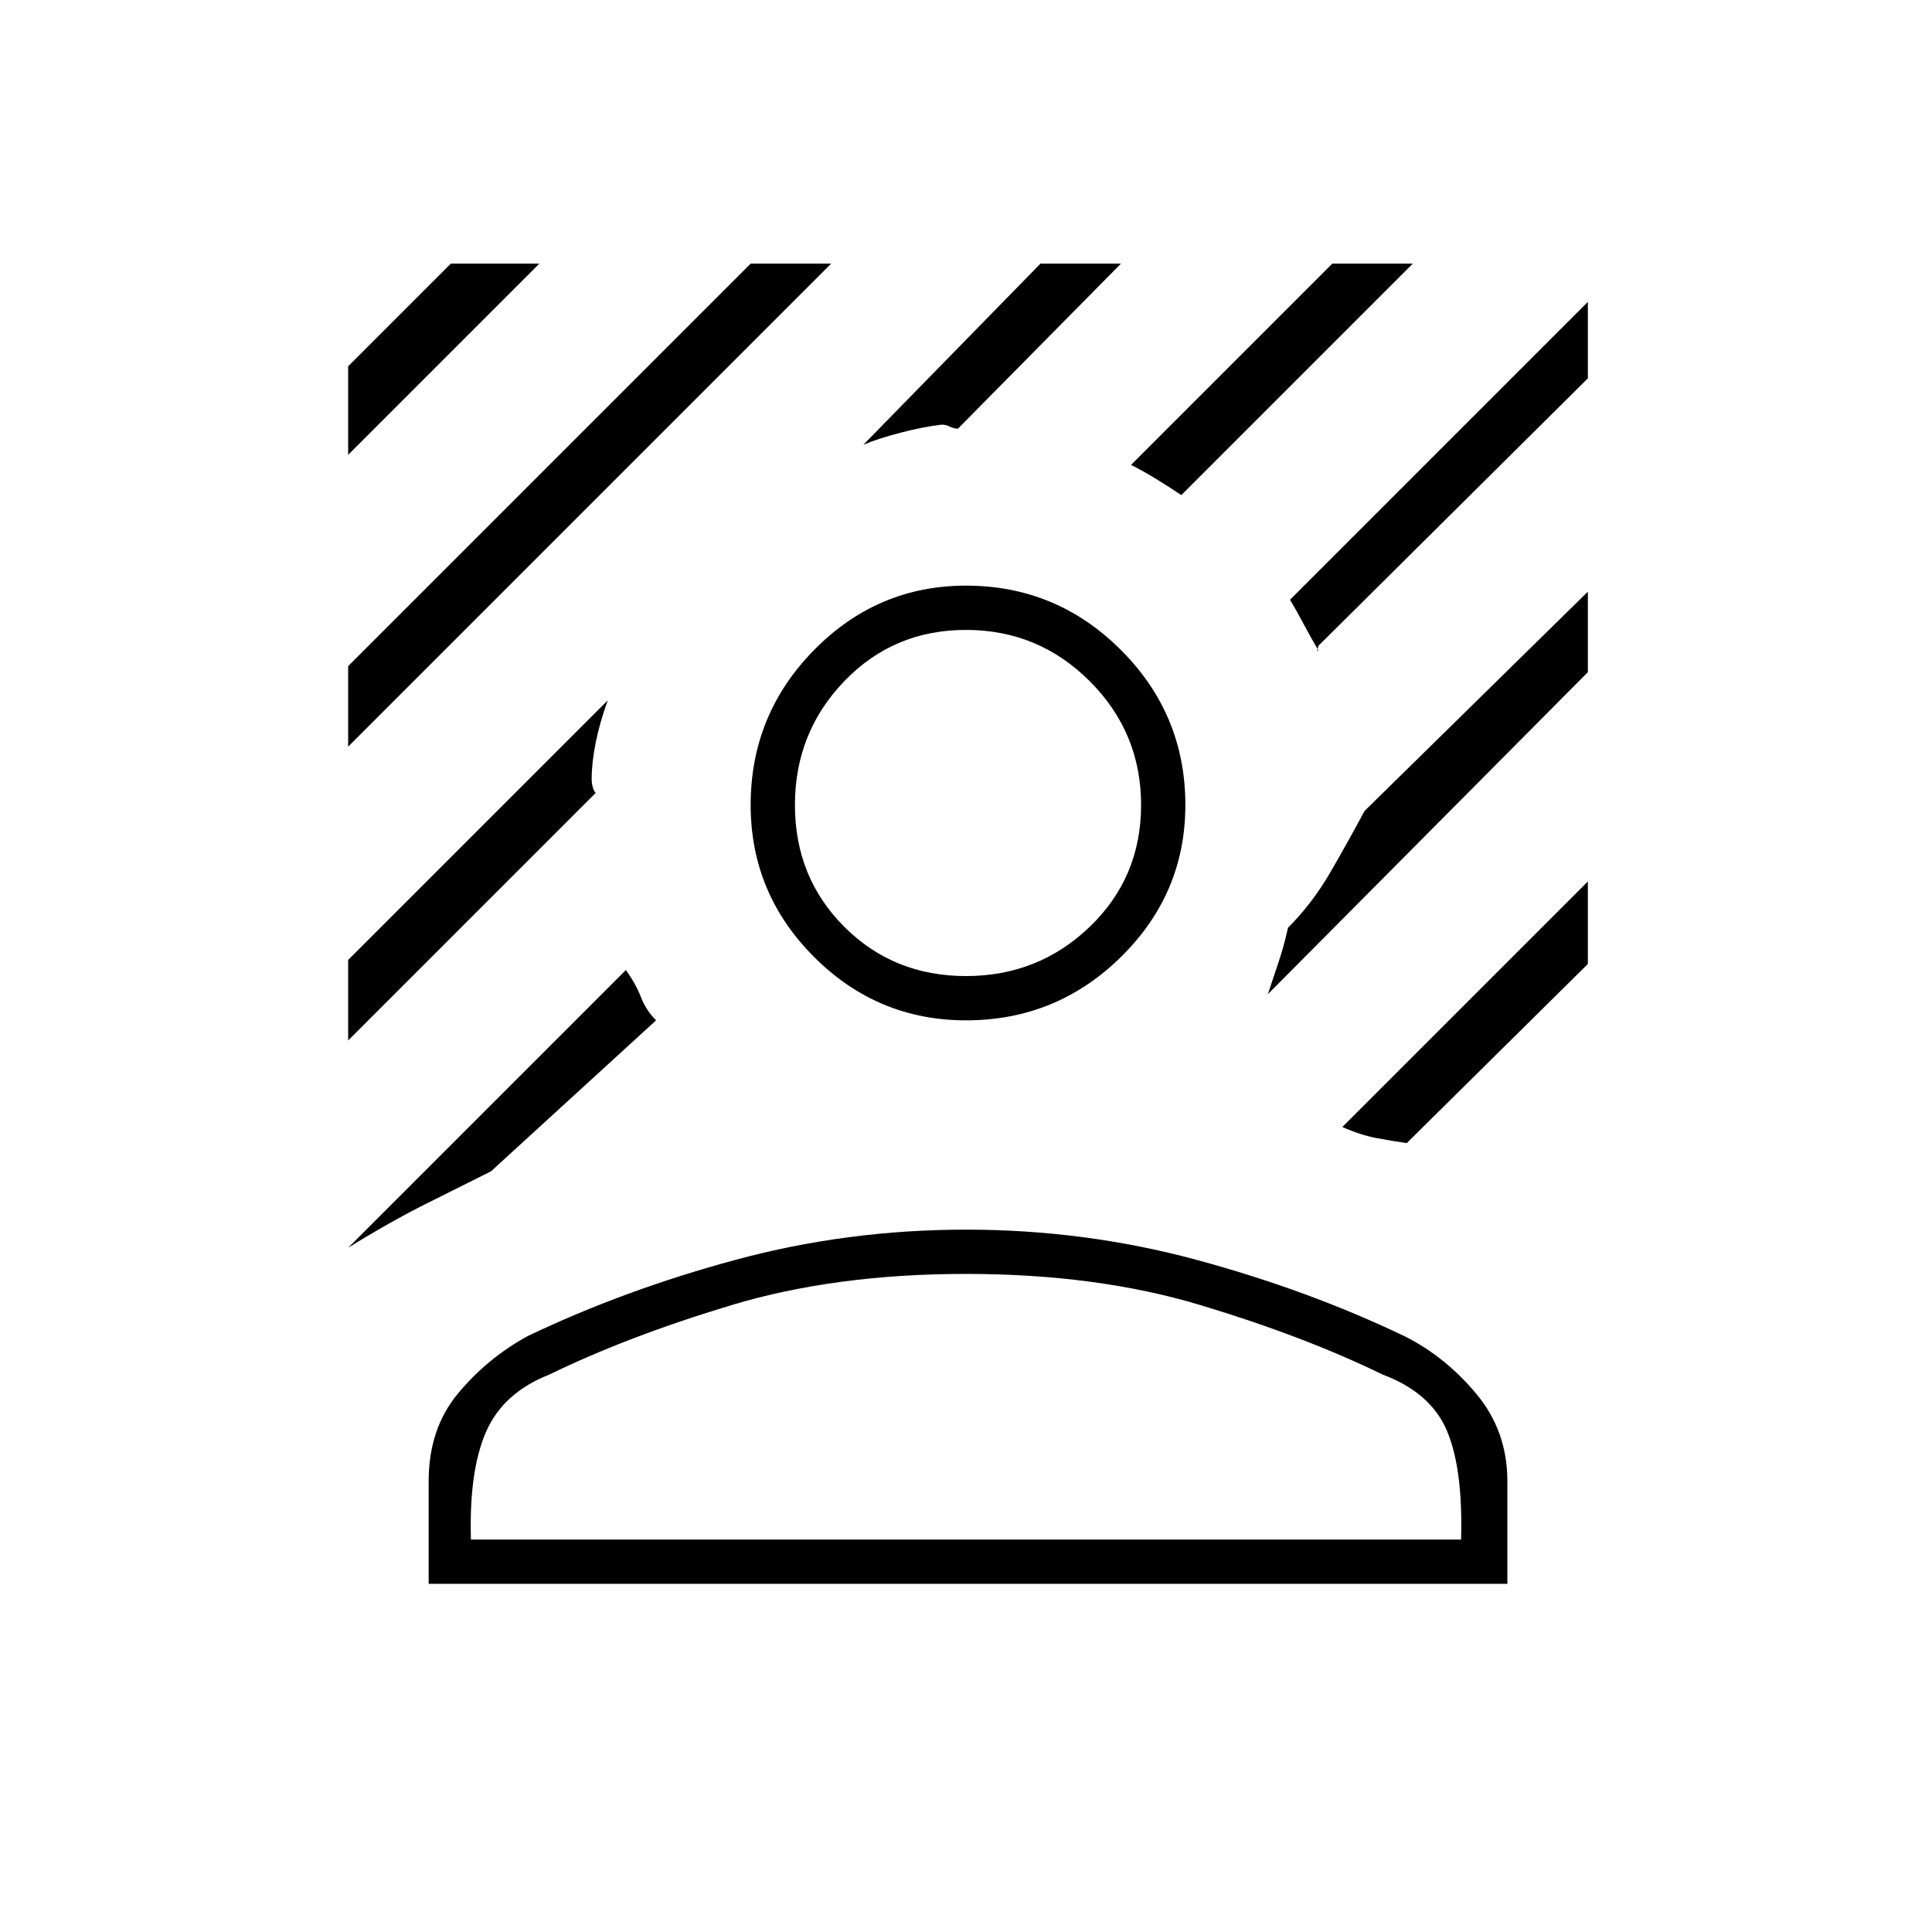 <svg xmlns="http://www.w3.org/2000/svg" height="48" width="48"><path d="M8.65 18.55V16.55L18.65 6.55H20.65ZM8.65 11.3V9.1L11.2 6.55H13.4ZM29.35 12.3Q29.05 12.1 28.725 11.9Q28.4 11.7 28.1 11.55L33.1 6.55H35.1ZM8.65 31 15.55 24.1Q15.8 24.45 15.925 24.775Q16.05 25.1 16.3 25.35L12.2 29.1Q11.5 29.45 10.6 29.9Q9.7 30.35 8.65 31ZM32.75 16.05Q32.75 16.1 32.725 16.15Q32.7 16.2 32.75 16.15Q32.6 15.9 32.4 15.525Q32.2 15.15 32.05 14.9L39.45 7.5V9.4ZM21.45 11.05 25.85 6.55H27.85L23.8 10.65Q23.7 10.65 23.6 10.6Q23.5 10.55 23.4 10.55Q22.95 10.6 22.375 10.75Q21.8 10.9 21.45 11.05ZM8.65 25.85V23.85L15.1 17.4Q14.9 17.95 14.8 18.45Q14.7 18.95 14.7 19.35Q14.7 19.45 14.725 19.55Q14.75 19.65 14.8 19.7ZM34.95 28.4Q34.6 28.35 34.2 28.275Q33.8 28.2 33.35 28L39.45 21.9V23.95ZM31.5 24.7Q31.65 24.25 31.775 23.875Q31.9 23.5 32 23.05Q32.6 22.45 33.05 21.675Q33.5 20.9 33.9 20.15L39.45 14.7V16.7ZM24 25.35Q21.8 25.35 20.225 23.775Q18.65 22.2 18.65 20Q18.65 17.75 20.225 16.15Q21.8 14.55 24 14.55Q26.25 14.55 27.85 16.15Q29.45 17.75 29.45 20Q29.45 22.2 27.85 23.775Q26.25 25.35 24 25.35ZM24 24.25Q25.8 24.25 27.075 23.025Q28.35 21.8 28.35 20Q28.35 18.2 27.075 16.925Q25.8 15.65 24 15.65Q22.2 15.65 20.975 16.925Q19.75 18.2 19.75 20Q19.75 21.8 20.975 23.025Q22.2 24.25 24 24.25ZM10.65 39.35V36.8Q10.65 35.5 11.375 34.625Q12.1 33.75 13.1 33.2Q15.5 32.05 18.275 31.3Q21.05 30.55 24 30.55Q26.95 30.55 29.725 31.3Q32.5 32.05 34.9 33.2Q35.9 33.7 36.675 34.625Q37.45 35.55 37.45 36.8V39.35ZM11.7 38.25H36.3Q36.35 36.5 35.95 35.55Q35.55 34.6 34.35 34.15Q32.4 33.2 29.825 32.425Q27.25 31.65 24 31.65Q20.75 31.65 18.175 32.425Q15.6 33.2 13.65 34.15Q12.5 34.6 12.075 35.575Q11.65 36.55 11.7 38.25Z"/></svg>